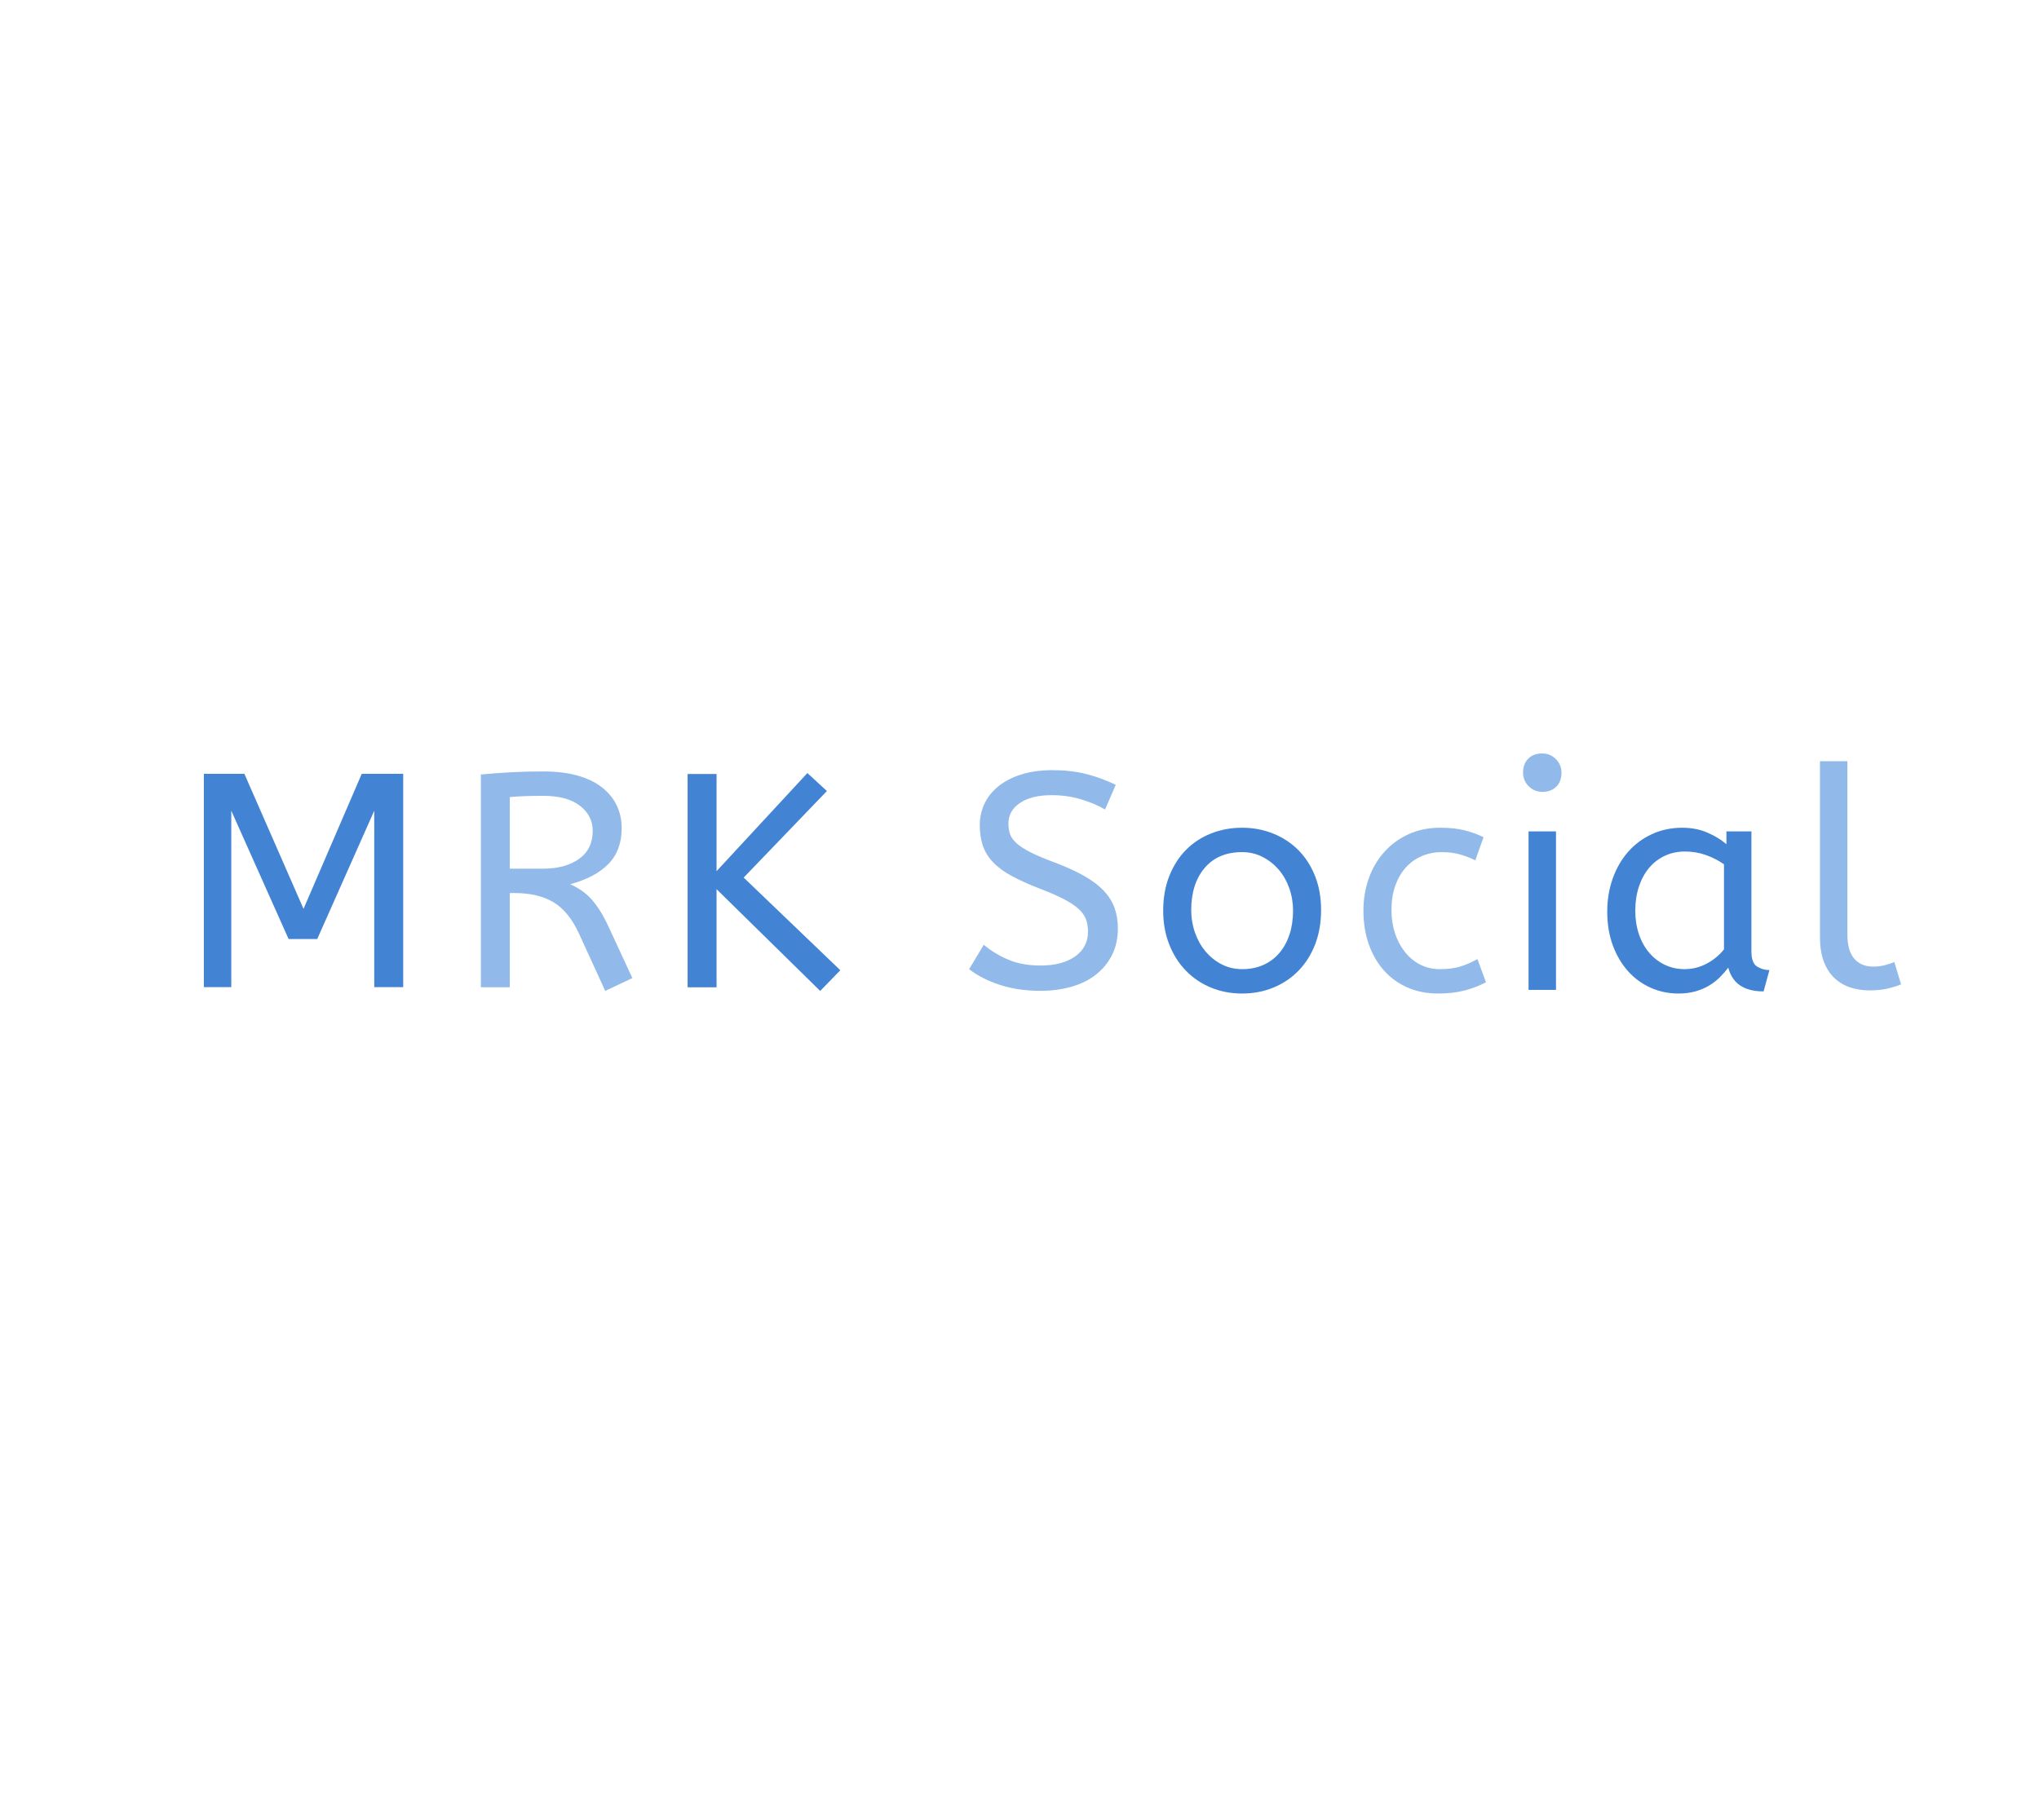 <?xml version="1.0" encoding="utf-8"?>
<svg xmlns="http://www.w3.org/2000/svg" style="margin: auto; background: rgba(0, 0, 0, 0) none repeat scroll 0% 0%; display: block; shape-rendering: auto;" width="280" height="250" preserveAspectRatio="xMidYMid">
<style type="text/css">
  text {
    text-anchor: middle; font-size: 46px; opacity: 0;
  }
</style>
<g style="transform-origin: 140px 125px 0px; transform: scale(1.15);">
<g transform="translate(140,125)">
  <g transform="translate(0,0)"><g class="path" style="transform: scale(0.91); transform-origin: -85.494px -3.531px 0px; animation: 1s linear -0.594s infinite normal forwards running breath-b3c5fc05-469f-4a8f-8163-0fdf22a57ad4;"><path d="M25.96 0L25.96-23.16L18.48-6.32L14.72-6.32L7.20-23.16L7.20 0L3.60 0L3.60-28L8.92-28L16.68-10.28L24.32-28L29.76-28L29.76 0L25.96 0" fill="#4284d3" stroke="none" stroke-width="none" transform="translate(-102.175,10.469)" style="fill: rgb(66, 132, 211);"></path></g><g class="path" style="transform: scale(0.91); transform-origin: -55.275px -3.451px 0px; animation: 1s linear -0.528s infinite normal forwards running breath-b3c5fc05-469f-4a8f-8163-0fdf22a57ad4;"><path d="M56.84-1.20L53.28 0.48L49.80-7.12L49.80-7.12Q48.48-9.96 46.48-11.16L46.48-11.16L46.48-11.16Q44.48-12.36 41.36-12.36L41.36-12.36L40.76-12.36L40.76 0L36.96 0L36.96-27.92L36.96-27.92Q39.12-28.12 41.02-28.22L41.02-28.22L41.02-28.22Q42.92-28.32 45.16-28.32L45.16-28.32L45.16-28.32Q47.72-28.32 49.64-27.78L49.64-27.78L49.64-27.78Q51.56-27.24 52.84-26.24L52.84-26.24L52.84-26.24Q54.12-25.24 54.78-23.88L54.78-23.88L54.78-23.88Q55.44-22.52 55.44-20.88L55.44-20.88L55.44-20.88Q55.44-17.96 53.70-16.18L53.70-16.18L53.70-16.18Q51.96-14.40 48.68-13.52L48.68-13.52L48.68-13.52Q49.48-13.16 50.16-12.70L50.16-12.70L50.16-12.70Q50.84-12.24 51.44-11.58L51.44-11.58L51.44-11.58Q52.04-10.92 52.62-10L52.62-10L52.62-10Q53.20-9.08 53.80-7.76L53.80-7.76L56.84-1.20zM45.16-25.12L45.16-25.12L45.16-25.12Q43.80-25.12 42.72-25.08L42.72-25.08L42.72-25.08Q41.64-25.04 40.76-24.96L40.76-24.96L40.76-15.56L45.16-15.56L45.16-15.56Q48.04-15.56 49.84-16.84L49.84-16.84L49.84-16.84Q51.64-18.12 51.64-20.52L51.64-20.52L51.64-20.52Q51.64-22.52 49.96-23.82L49.96-23.82L49.96-23.82Q48.28-25.12 45.16-25.12" fill="#4284d3" stroke="none" stroke-width="none" transform="translate(-102.175,10.469)" style="fill: rgb(145, 185, 233);"></path></g><g class="path" style="transform: scale(0.91); transform-origin: -30.516px -3.352px 0px; animation: 1s linear -0.462s infinite normal forwards running breath-b3c5fc05-469f-4a8f-8163-0fdf22a57ad4;"><path d="M69-14.40L81.68-2.24L79.04 0.48L65.44-12.88L65.44 0L61.64 0L61.64-28L65.44-28L65.44-15.24L77.36-28.12L79.92-25.76L69-14.40" fill="#4284d3" stroke="none" stroke-width="none" transform="translate(-102.175,10.469)" style="fill: rgb(66, 132, 211);"></path></g><g class="path" style="transform: scale(0.91); transform-origin: 2.865px -3.531px 0px; animation: 1s linear -0.396s infinite normal forwards running breath-b3c5fc05-469f-4a8f-8163-0fdf22a57ad4;"><path d="M95.28-2.36L97.20-5.56L97.20-5.56Q98.64-4.36 100.44-3.60L100.44-3.60L100.44-3.60Q102.24-2.84 104.64-2.84L104.64-2.84L104.64-2.84Q107.52-2.84 109.20-4.04L109.20-4.04L109.20-4.04Q110.88-5.24 110.88-7.28L110.88-7.28L110.88-7.28Q110.88-8.12 110.64-8.84L110.64-8.84L110.64-8.84Q110.40-9.56 109.70-10.22L109.70-10.22L109.70-10.22Q109-10.88 107.74-11.54L107.74-11.54L107.74-11.54Q106.48-12.20 104.48-12.96L104.48-12.96L104.48-12.96Q102.32-13.80 100.82-14.62L100.82-14.62L100.82-14.62Q99.32-15.44 98.40-16.42L98.40-16.42L98.40-16.42Q97.48-17.40 97.08-18.58L97.08-18.58L97.08-18.58Q96.68-19.76 96.68-21.28L96.68-21.28L96.68-21.28Q96.68-22.76 97.30-24.08L97.30-24.08L97.30-24.08Q97.92-25.40 99.14-26.38L99.14-26.38L99.14-26.38Q100.36-27.36 102.14-27.92L102.14-27.92L102.14-27.92Q103.92-28.48 106.20-28.48L106.20-28.48L106.20-28.48Q108.68-28.48 110.64-27.98L110.64-27.98L110.64-27.98Q112.60-27.48 114.52-26.56L114.52-26.56L113.12-23.32L113.12-23.32Q111.76-24.12 109.94-24.66L109.94-24.66L109.94-24.66Q108.12-25.20 106.12-25.20L106.12-25.20L106.12-25.20Q103.48-25.20 101.96-24.18L101.96-24.18L101.96-24.18Q100.44-23.16 100.44-21.48L100.44-21.48L100.44-21.48Q100.44-20.68 100.66-20.06L100.66-20.06L100.66-20.06Q100.88-19.44 101.54-18.86L101.54-18.86L101.54-18.86Q102.20-18.28 103.38-17.68L103.38-17.68L103.38-17.68Q104.56-17.08 106.52-16.36L106.52-16.36L106.52-16.36Q108.84-15.48 110.44-14.56L110.44-14.56L110.44-14.56Q112.04-13.64 113-12.60L113-12.60L113-12.60Q113.96-11.56 114.38-10.36L114.38-10.36L114.38-10.36Q114.80-9.16 114.80-7.72L114.80-7.72L114.80-7.72Q114.80-5.76 114.04-4.24L114.04-4.24L114.04-4.24Q113.28-2.72 111.94-1.66L111.94-1.66L111.94-1.66Q110.60-0.60 108.72-0.06L108.72-0.06L108.72-0.06Q106.84 0.48 104.64 0.48L104.64 0.48L104.64 0.48Q101.72 0.48 99.32-0.30L99.32-0.30L99.32-0.30Q96.92-1.08 95.28-2.36L95.28-2.36" fill="#4284d3" stroke="none" stroke-width="none" transform="translate(-102.175,10.469)" style="fill: rgb(145, 185, 233);"></path></g><g class="path" style="transform: scale(0.91); transform-origin: 26.586px 0.068px 0px; animation: 1s linear -0.33s infinite normal forwards running breath-b3c5fc05-469f-4a8f-8163-0fdf22a57ad4;"><path d="M135.44-10.40L135.44-10.40L135.44-10.40Q135.44-11.96 134.94-13.36L134.94-13.36L134.94-13.36Q134.44-14.76 133.54-15.80L133.54-15.80L133.54-15.80Q132.64-16.84 131.42-17.46L131.42-17.46L131.42-17.46Q130.20-18.08 128.76-18.08L128.76-18.08L128.76-18.08Q125.60-18.08 123.84-16L123.84-16L123.84-16Q122.08-13.92 122.08-10.48L122.08-10.48L122.08-10.48Q122.08-8.92 122.58-7.50L122.58-7.50L122.58-7.50Q123.08-6.08 123.98-5.02L123.98-5.02L123.98-5.02Q124.88-3.96 126.10-3.34L126.10-3.34L126.10-3.34Q127.32-2.72 128.76-2.72L128.76-2.72L128.76-2.72Q130.32-2.72 131.56-3.28L131.56-3.28L131.56-3.28Q132.80-3.84 133.66-4.86L133.66-4.86L133.66-4.86Q134.52-5.88 134.98-7.28L134.98-7.28L134.98-7.28Q135.44-8.68 135.44-10.40zM118.40-10.40L118.40-10.40L118.40-10.40Q118.40-12.92 119.20-14.94L119.20-14.94L119.20-14.94Q120-16.96 121.38-18.36L121.38-18.36L121.38-18.36Q122.76-19.76 124.66-20.52L124.66-20.52L124.66-20.52Q126.56-21.28 128.76-21.28L128.76-21.28L128.76-21.28Q130.92-21.28 132.82-20.52L132.82-20.52L132.82-20.52Q134.72-19.76 136.12-18.36L136.12-18.36L136.12-18.36Q137.52-16.96 138.32-14.96L138.32-14.96L138.32-14.96Q139.12-12.96 139.12-10.48L139.12-10.48L139.12-10.48Q139.12-8 138.34-5.98L138.34-5.98L138.34-5.98Q137.56-3.96 136.16-2.52L136.16-2.52L136.16-2.52Q134.76-1.08 132.86-0.30L132.86-0.30L132.86-0.30Q130.96 0.48 128.76 0.48L128.76 0.48L128.76 0.48Q126.52 0.48 124.62-0.32L124.62-0.32L124.62-0.32Q122.72-1.12 121.34-2.56L121.34-2.56L121.34-2.56Q119.96-4 119.18-6L119.18-6L119.18-6Q118.40-8 118.40-10.40" fill="#4284d3" stroke="none" stroke-width="none" transform="translate(-102.175,10.469)" style="fill: rgb(66, 132, 211);"></path></g><g class="path" style="transform: scale(0.91); transform-origin: 48.385px 0.068px 0px; animation: 1s linear -0.264s infinite normal forwards running breath-b3c5fc05-469f-4a8f-8163-0fdf22a57ad4;"><path d="M158.28-20.04L157.20-17L157.20-17Q156.04-17.56 155.04-17.82L155.04-17.82L155.04-17.82Q154.04-18.08 152.80-18.08L152.80-18.08L152.80-18.08Q151.40-18.08 150.18-17.56L150.18-17.56L150.18-17.56Q148.96-17.04 148.08-16.06L148.08-16.06L148.08-16.06Q147.20-15.08 146.70-13.68L146.70-13.68L146.70-13.68Q146.20-12.28 146.20-10.48L146.20-10.48L146.20-10.48Q146.20-8.84 146.66-7.44L146.66-7.44L146.66-7.44Q147.12-6.04 147.96-4.98L147.96-4.98L147.96-4.98Q148.80-3.92 149.96-3.32L149.96-3.32L149.96-3.32Q151.12-2.72 152.56-2.72L152.56-2.72L152.56-2.72Q154.08-2.72 155.16-3.04L155.16-3.04L155.16-3.04Q156.24-3.36 157.48-4.04L157.48-4.04L158.60-1L158.60-1Q157.32-0.32 155.80 0.08L155.80 0.08L155.80 0.08Q154.28 0.48 152.32 0.48L152.32 0.48L152.32 0.48Q150.08 0.48 148.28-0.32L148.28-0.32L148.28-0.32Q146.48-1.12 145.20-2.56L145.20-2.56L145.20-2.56Q143.92-4 143.22-6L143.22-6L143.22-6Q142.52-8 142.52-10.40L142.52-10.40L142.52-10.40Q142.52-12.64 143.22-14.62L143.22-14.62L143.22-14.62Q143.92-16.60 145.24-18.08L145.24-18.08L145.24-18.08Q146.56-19.56 148.42-20.42L148.42-20.42L148.42-20.42Q150.28-21.28 152.60-21.28L152.60-21.28L152.60-21.28Q154.40-21.28 155.72-20.96L155.72-20.96L155.72-20.96Q157.04-20.64 158.28-20.04L158.28-20.04" fill="#4284d3" stroke="none" stroke-width="none" transform="translate(-102.175,10.469)" style="fill: rgb(145, 185, 233);"></path></g><g class="path" style="transform: scale(0.91); transform-origin: 62.426px 0.068px 0px; animation: 1s linear -0.198s infinite normal forwards running breath-b3c5fc05-469f-4a8f-8163-0fdf22a57ad4;"><path d="M166.40-20.80L166.40 0L162.80 0L162.80-20.80L166.40-20.80" fill="#4284d3" stroke="none" stroke-width="none" transform="translate(-102.175,10.469)" style="fill: rgb(66, 132, 211);"></path></g><g class="path" style="transform: scale(0.91); transform-origin: 62.426px -16.41px 0px; animation: 1s linear -0.132s infinite normal forwards running breath-b3c5fc05-469f-4a8f-8163-0fdf22a57ad4;"><path d="M164.60-24.36L164.60-24.36L164.60-24.36Q163.56-24.36 162.82-25.10L162.82-25.10L162.82-25.10Q162.08-25.84 162.08-26.88L162.08-26.88L162.08-26.88Q162.08-28.04 162.76-28.72L162.76-28.72L162.76-28.72Q163.44-29.40 164.60-29.40L164.60-29.40L164.60-29.40Q165.64-29.40 166.38-28.66L166.38-28.66L166.38-28.66Q167.12-27.92 167.12-26.88L167.12-26.88L167.12-26.88Q167.12-25.72 166.44-25.04L166.44-25.04L166.44-25.04Q165.76-24.36 164.60-24.36" fill="#4284d3" stroke="none" stroke-width="none" transform="translate(-102.175,10.469)" style="fill: rgb(145, 185, 233);"></path></g><g class="path" style="transform: scale(0.91); transform-origin: 79.865px 0.068px 0px; animation: 1s linear -0.066s infinite normal forwards running breath-b3c5fc05-469f-4a8f-8163-0fdf22a57ad4;"><path d="M171.40-10.28L171.40-10.28L171.40-10.28Q171.40-12.60 172.12-14.62L172.12-14.62L172.12-14.62Q172.84-16.64 174.14-18.12L174.14-18.12L174.14-18.12Q175.44-19.60 177.26-20.44L177.26-20.44L177.26-20.44Q179.08-21.28 181.24-21.28L181.24-21.28L181.24-21.28Q183.04-21.28 184.50-20.66L184.50-20.66L184.50-20.66Q185.96-20.04 187.04-19.12L187.04-19.12L187.04-20.80L190.32-20.80L190.32-5.04L190.32-5.04Q190.32-3.52 191.06-3.06L191.06-3.06L191.06-3.06Q191.80-2.60 192.68-2.60L192.68-2.60L191.92 0.20L191.92 0.20Q188.08 0.20 187.28-2.92L187.28-2.92L187.28-2.92Q186.80-2.28 186.18-1.66L186.18-1.66L186.18-1.66Q185.56-1.04 184.76-0.56L184.76-0.56L184.76-0.56Q183.96-0.08 182.96 0.20L182.96 0.20L182.96 0.20Q181.96 0.48 180.76 0.48L180.76 0.48L180.76 0.48Q178.80 0.48 177.10-0.28L177.10-0.28L177.10-0.28Q175.40-1.04 174.14-2.44L174.14-2.44L174.14-2.44Q172.88-3.84 172.14-5.82L172.14-5.82L172.14-5.82Q171.40-7.80 171.40-10.28zM181.56-2.72L181.56-2.72L181.56-2.72Q183.08-2.72 184.44-3.44L184.44-3.44L184.44-3.44Q185.80-4.16 186.72-5.32L186.72-5.32L186.72-16.48L186.72-16.48Q185.64-17.24 184.34-17.70L184.34-17.70L184.34-17.70Q183.04-18.16 181.60-18.16L181.60-18.16L181.60-18.16Q180.16-18.16 178.96-17.60L178.96-17.60L178.96-17.60Q177.76-17.04 176.90-16.02L176.90-16.02L176.90-16.02Q176.04-15 175.56-13.56L175.56-13.56L175.56-13.56Q175.08-12.12 175.08-10.40L175.08-10.40L175.08-10.40Q175.08-8.72 175.56-7.30L175.56-7.30L175.56-7.30Q176.04-5.88 176.92-4.86L176.92-4.86L176.92-4.86Q177.80-3.84 178.98-3.28L178.98-3.28L178.98-3.28Q180.16-2.72 181.56-2.72" fill="#4284d3" stroke="none" stroke-width="none" transform="translate(-102.175,10.469)" style="fill: rgb(66, 132, 211);"></path></g><g class="path" style="transform: scale(0.91); transform-origin: 100.426px -4.092px 0px; animation: 1s linear 0s infinite normal forwards running breath-b3c5fc05-469f-4a8f-8163-0fdf22a57ad4;"><path d="M200.88-29.60L200.88-6.88L200.88-6.88Q200.88-4.72 201.78-3.68L201.78-3.68L201.78-3.68Q202.68-2.64 204.28-2.64L204.28-2.64L204.28-2.64Q205.04-2.64 205.76-2.82L205.76-2.82L205.76-2.82Q206.48-3 207.04-3.24L207.04-3.24L207.92-0.32L207.92-0.32Q207.20 0 206.14 0.24L206.14 0.24L206.14 0.24Q205.08 0.48 203.80 0.48L203.80 0.48L203.80 0.48Q202.40 0.48 201.22 0.08L201.22 0.08L201.22 0.08Q200.04-0.32 199.16-1.16L199.16-1.16L199.16-1.16Q198.28-2 197.78-3.32L197.78-3.32L197.78-3.32Q197.28-4.64 197.28-6.52L197.28-6.52L197.28-29.60L200.88-29.60" fill="#4284d3" stroke="none" stroke-width="none" transform="translate(-102.175,10.469)" style="fill: rgb(145, 185, 233);"></path></g></g>
</g>
</g>
<style id="breath-b3c5fc05-469f-4a8f-8163-0fdf22a57ad4" data-anikit="">@keyframes breath-b3c5fc05-469f-4a8f-8163-0fdf22a57ad4
{
  0% {
    animation-timing-function: cubic-bezier(0.965,0.241,-0.07,0.791);
    transform: scale(0.91);
  }
  51% {
    animation-timing-function: cubic-bezier(0.923,0.263,-0.031,0.763);
    transform: scale(1.03);
  }
  100% {
    transform: scale(0.91);
  }
}</style></svg>